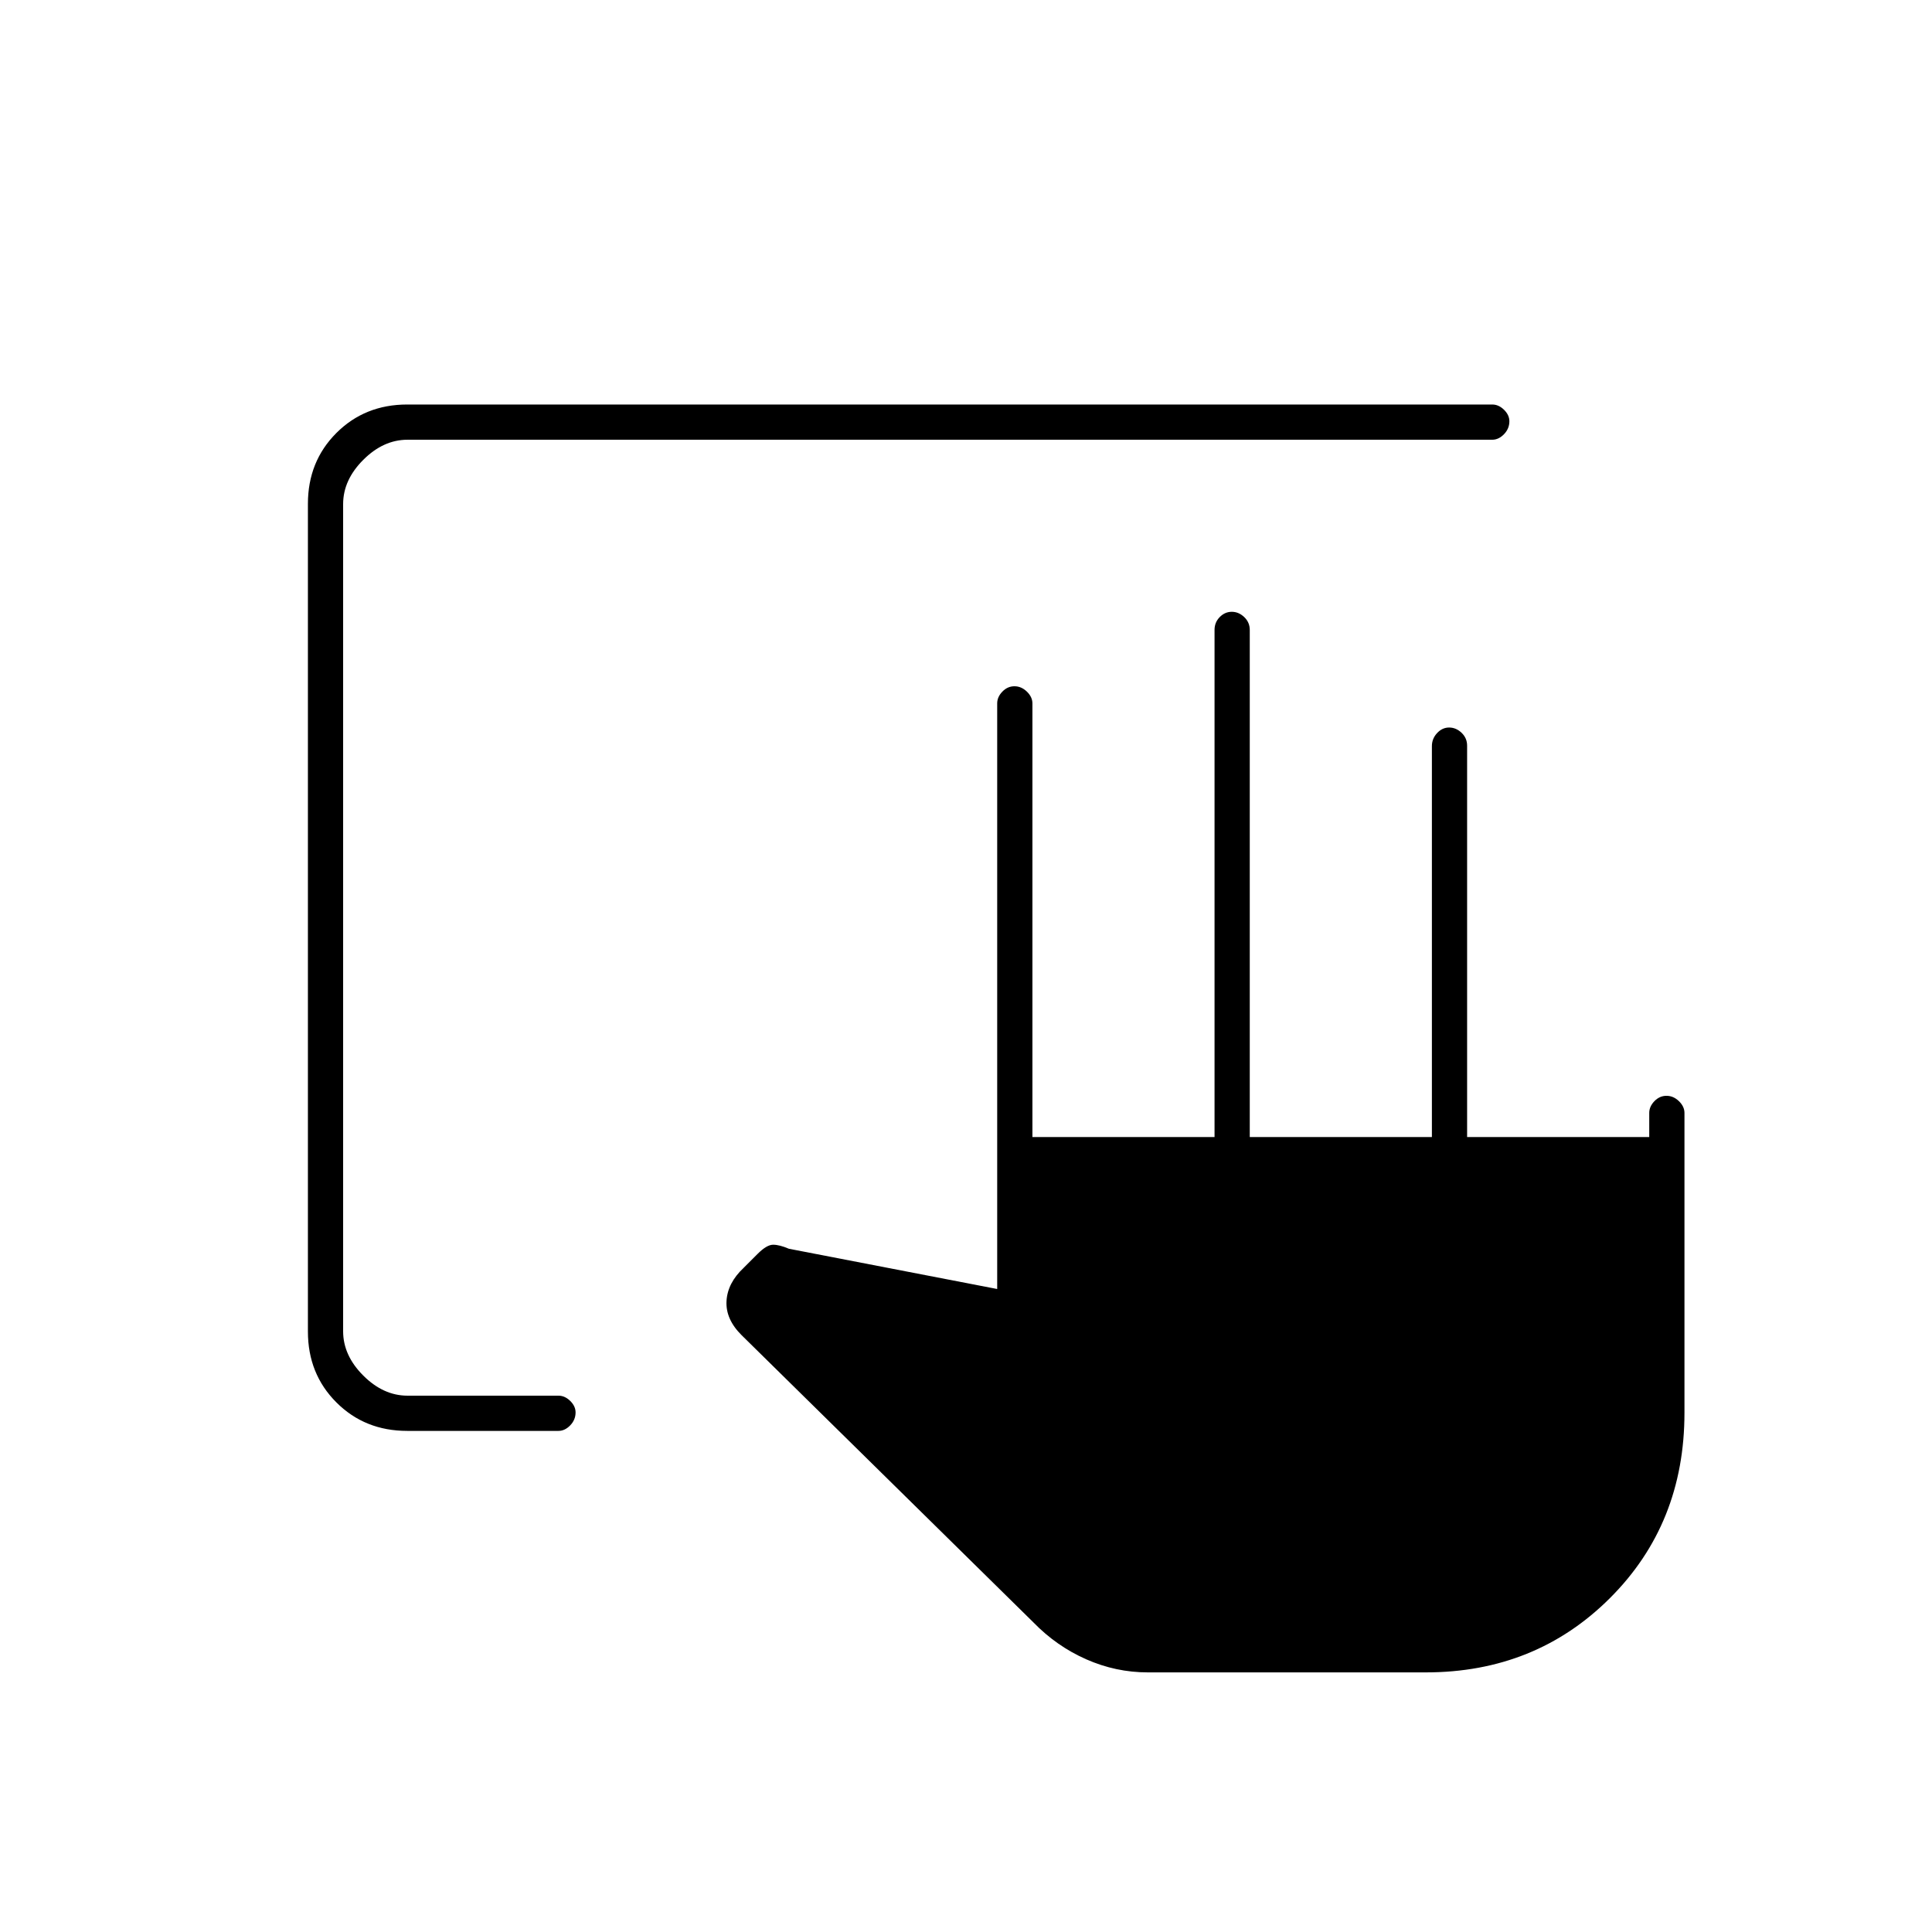 <svg xmlns="http://www.w3.org/2000/svg" height="20" viewBox="0 -960 960 960" width="20"><path d="M711.5-395v-194.22q0-3.73 2.57-6.5 2.58-2.78 6-2.78 3.43 0 6.18 2.62 2.75 2.63 2.75 6.38V-395h90.5v-12q0-3.17 2.57-5.84 2.58-2.66 6-2.66 3.43 0 6.18 2.66Q837-410.17 837-407v149q0 55.12-37 92.06Q763-129 708.5-129H570.35q-15.88 0-30.61-6.5-14.74-6.5-26.25-18.35L368.5-296.56q-8-7.94-7.5-16.94t8.5-16.5l7-7q4.5-4.5 7.67-4.5 3.16 0 7.83 2l103.5 20v-291q0-3.17 2.57-5.84 2.58-2.66 6-2.66 3.43 0 6.18 2.66 2.75 2.67 2.75 5.84V-395h90.5v-252q0-3.75 2.57-6.38 2.58-2.62 6-2.62 3.43 0 6.18 2.62Q621-650.75 621-647v252h90.5ZM202.31-249q-21.01 0-35.16-14.15Q153-277.3 153-298.36v-411.28q0-21.06 14.15-35.21Q181.3-759 202.34-759H741.5q3.17 0 5.84 2.61 2.66 2.61 2.66 5.71 0 3.68-2.66 6.43-2.67 2.75-5.84 2.75h-539q-12 0-22 10t-10 22v411q0 12 10 22t22 10h75q3.17 0 5.84 2.61 2.66 2.61 2.66 5.71 0 3.68-2.66 6.43-2.67 2.75-5.84 2.75h-75.19Z"/></svg>